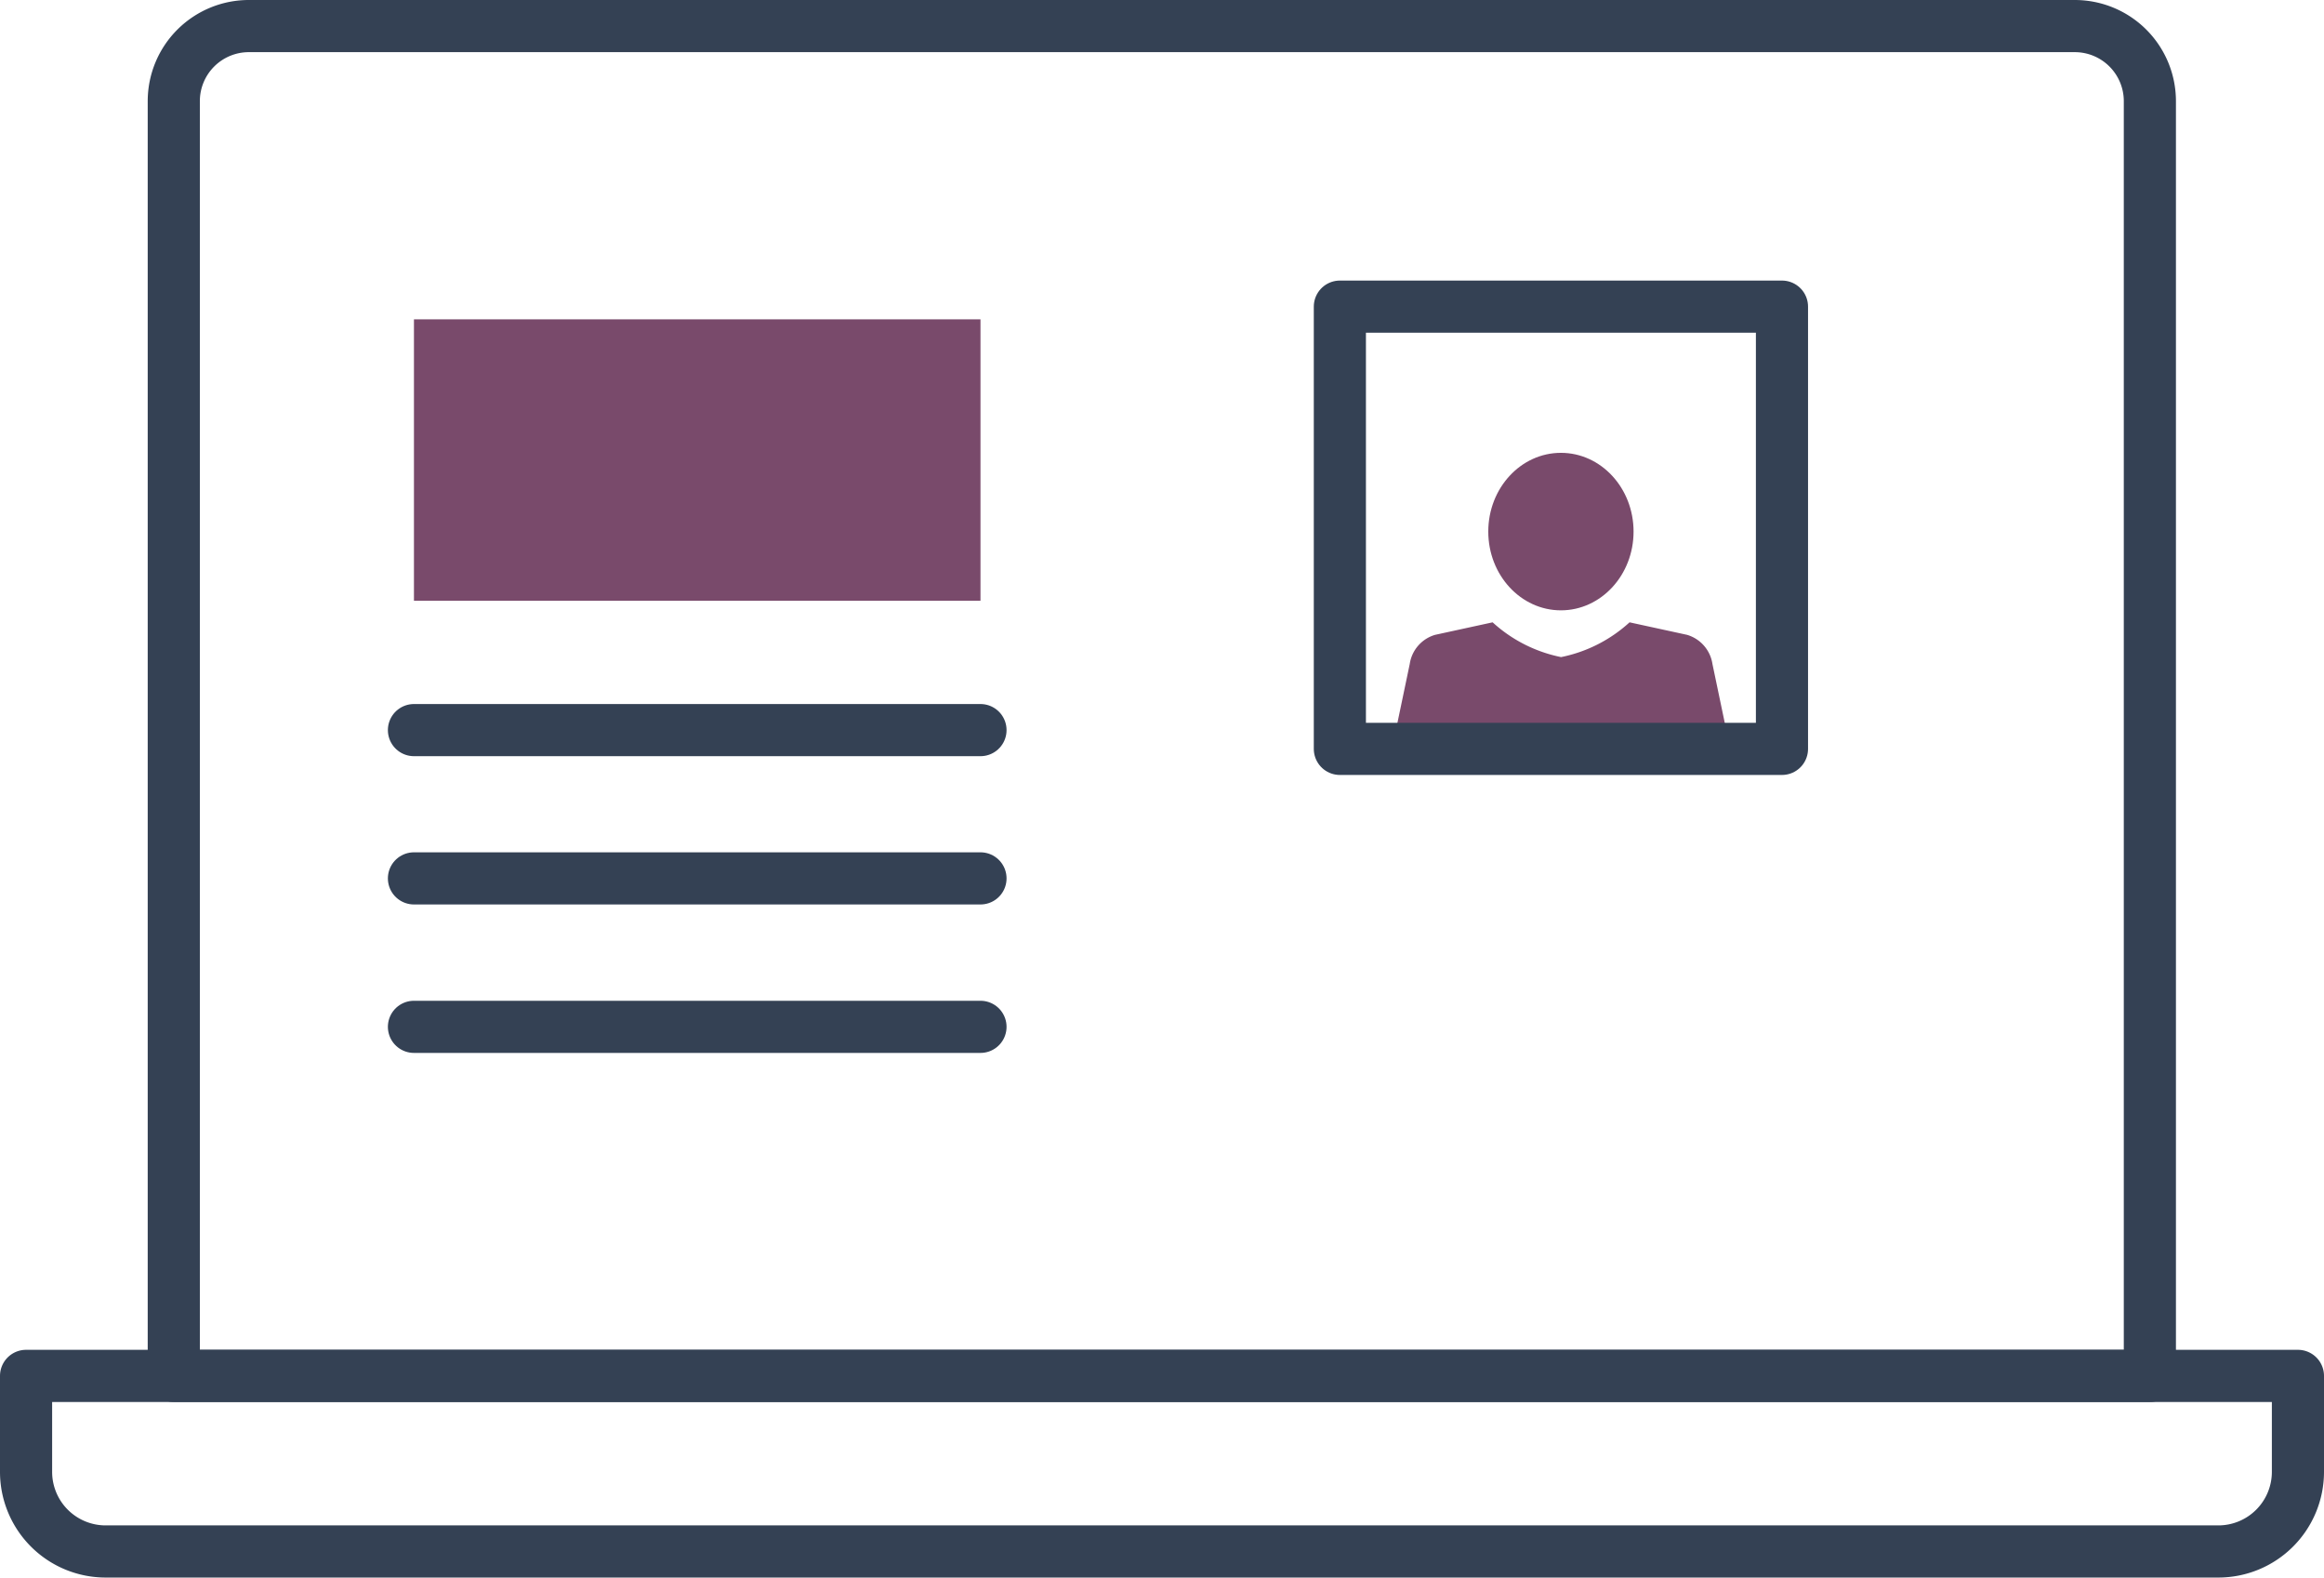 <svg xmlns="http://www.w3.org/2000/svg" viewBox="0 0 133.73 90.75"><defs><style>.cls-1{fill:#794a6b;}.cls-2{fill:none;stroke:#344154;stroke-linecap:round;stroke-linejoin:round;stroke-width:3px;}</style></defs><title>Dashboard</title><g id="Layer_2" data-name="Layer 2"><g id="Icon_Set" data-name="Icon Set"><g id="_Group_" data-name="&lt;Group&gt;"><g id="_Group_2" data-name="&lt;Group&gt;"><rect id="_Rectangle_" data-name="&lt;Rectangle&gt;" class="cls-1" x="23.82" y="18.37" width="32.6" height="16.19"/><line id="_Path_" data-name="&lt;Path&gt;" class="cls-2" x1="23.82" y1="42" x2="56.42" y2="42"/><line id="_Path_2" data-name="&lt;Path&gt;" class="cls-2" x1="23.82" y1="50.53" x2="56.42" y2="50.53"/><line id="_Path_3" data-name="&lt;Path&gt;" class="cls-2" x1="23.82" y1="59.07" x2="56.42" y2="59.07"/></g><path id="_Rectangle_2" data-name="&lt;Rectangle&gt;" class="cls-2" d="M1.5,79.15H132.23a0,0,0,0,1,0,0v5.52a4.58,4.58,0,0,1-4.58,4.58H6.08A4.58,4.58,0,0,1,1.5,84.66V79.15A0,0,0,0,1,1.5,79.15Z"/><path id="_Rectangle_3" data-name="&lt;Rectangle&gt;" class="cls-2" d="M14.34,1.5H119.39a4.32,4.32,0,0,1,4.32,4.32V79.15a0,0,0,0,1,0,0H10a0,0,0,0,1,0,0V5.82A4.32,4.32,0,0,1,14.34,1.5Z"/><g id="_Group_3" data-name="&lt;Group&gt;"><path id="_Path_4" data-name="&lt;Path&gt;" class="cls-1" d="M98.54,38.2a2.07,2.07,0,0,0-1.46-1.68l-3.31-.72a8.26,8.26,0,0,1-3.94,2,8.26,8.26,0,0,1-3.94-2l-3.31.72a2.06,2.06,0,0,0-1.46,1.68l-.72,3.44H99.26Z"/><ellipse id="_Path_5" data-name="&lt;Path&gt;" class="cls-1" cx="89.82" cy="30.58" rx="4.18" ry="4.53"/><rect id="_Rectangle_4" data-name="&lt;Rectangle&gt;" class="cls-2" x="77.1" y="17.64" width="25.44" height="25.44"/></g></g></g></g></svg>